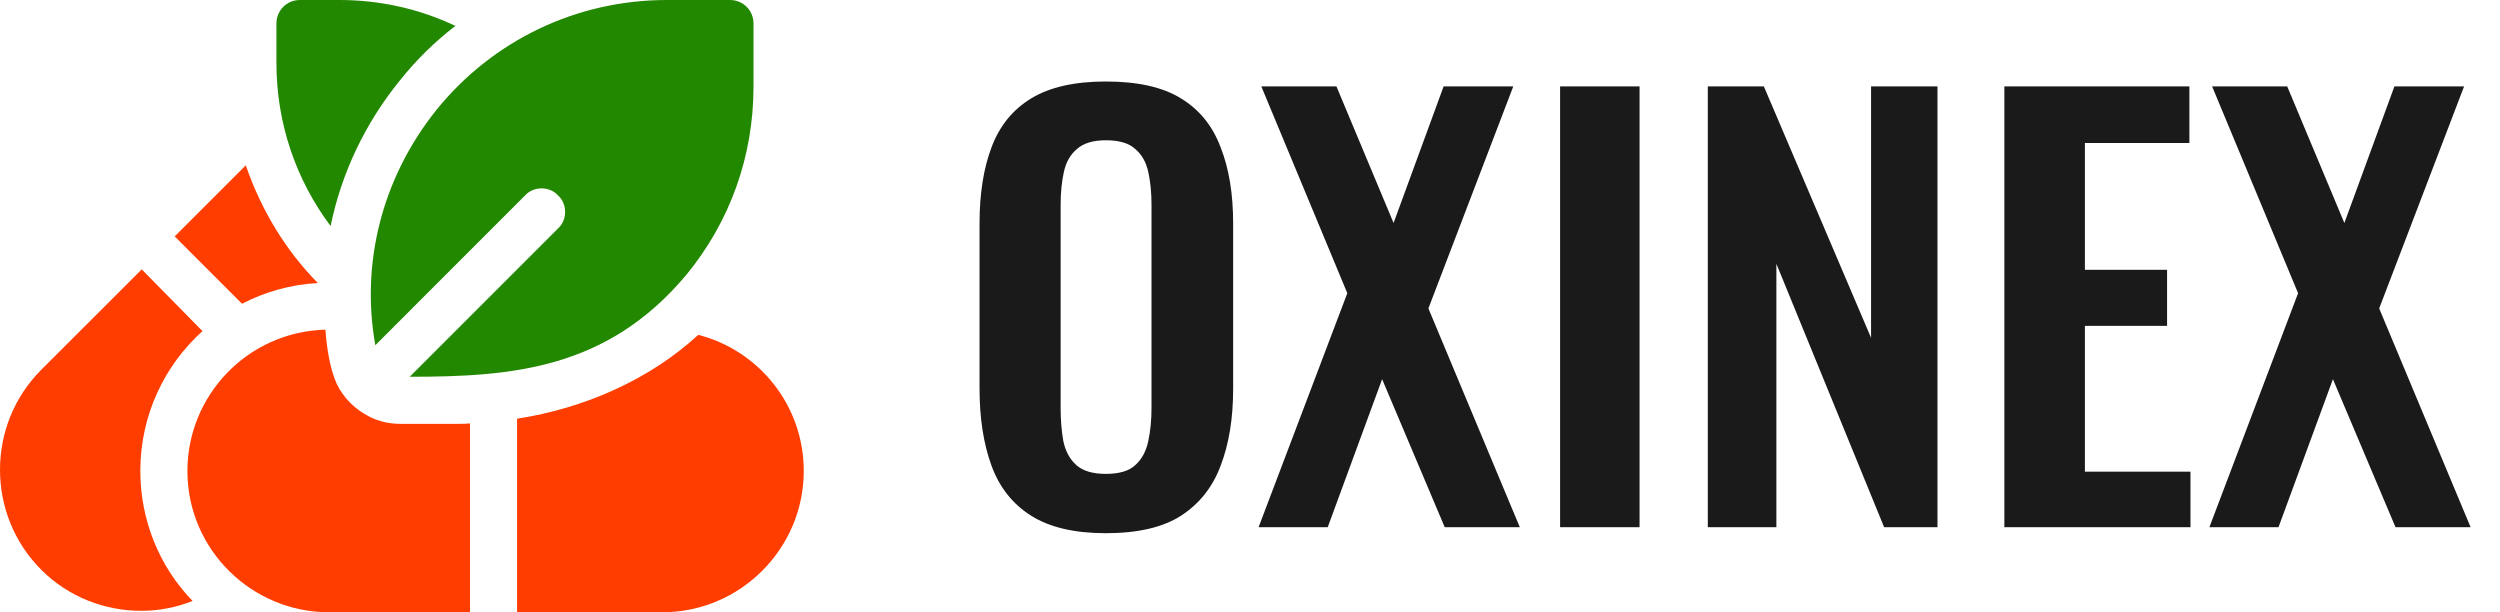 <svg width="147" height="36" viewBox="0 0 147 36" fill="none" xmlns="http://www.w3.org/2000/svg">
<path d="M41.058 19.689C38.233 22.292 34.392 24.009 30.404 24.619V36H38.953C43.523 36 47.261 32.262 47.261 27.692C47.261 23.843 44.63 20.603 41.058 19.689ZM23.537 24.923C22.9 24.923 22.291 24.785 21.737 24.508C20.906 24.092 20.214 23.428 19.799 22.569C19.386 21.663 19.207 20.379 19.134 19.384C14.556 19.512 11.02 23.248 11.02 27.692C11.02 32.349 14.837 36 19.327 36H27.635V24.895C27.386 24.923 27.137 24.923 26.887 24.923H23.537Z" fill="#FF3D00"/>
<path d="M26.777 1.523C25.586 2.437 24.479 3.517 23.509 4.735C21.46 7.255 20.076 10.191 19.439 13.292C17.389 10.551 16.254 7.228 16.254 3.711V1.385C16.254 0.609 16.863 0 17.639 0H19.965C22.346 0 24.673 0.526 26.777 1.523Z" fill="#228800"/>
<path d="M42.921 0H39.21C33.921 0 28.992 2.354 25.669 6.453C22.387 10.549 21.223 15.594 22.069 20.299C22.59 19.777 31.159 11.208 30.875 11.492C31.373 10.939 32.315 10.938 32.813 11.492C33.367 11.99 33.368 12.932 32.813 13.431C32.533 13.711 23.743 22.502 24.09 22.154C30.11 22.154 35.697 21.71 40.346 16.172C42.921 13.043 44.306 9.194 44.306 5.096V1.385C44.306 0.609 43.697 0 42.921 0Z" fill="#228800"/>
<path d="M11.906 19.468C9.663 21.489 8.251 24.424 8.251 27.692C8.251 30.572 9.359 33.314 11.325 35.335C10.356 35.723 9.331 35.917 8.306 35.917C6.174 35.917 4.036 35.114 2.43 33.508C-0.81 30.268 -0.81 24.978 2.43 21.738L8.334 15.84L11.906 19.468Z" fill="#FF3D00"/>
<path d="M18.69 16.643C17.084 16.726 15.561 17.169 14.232 17.862L10.271 13.901L14.453 9.72C15.339 12.296 16.752 14.677 18.69 16.643Z" fill="#FF3D00"/>
<path d="M65.021 31.352C63.187 31.352 61.725 31.011 60.637 30.328C59.549 29.645 58.771 28.664 58.301 27.384C57.832 26.104 57.597 24.589 57.597 22.84V13.144C57.597 11.395 57.832 9.901 58.301 8.664C58.771 7.405 59.549 6.445 60.637 5.784C61.725 5.123 63.187 4.792 65.021 4.792C66.899 4.792 68.371 5.123 69.437 5.784C70.525 6.445 71.304 7.405 71.773 8.664C72.264 9.901 72.509 11.395 72.509 13.144V22.872C72.509 24.6 72.264 26.104 71.773 27.384C71.304 28.643 70.525 29.624 69.437 30.328C68.371 31.011 66.899 31.352 65.021 31.352ZM65.021 27.864C65.811 27.864 66.387 27.693 66.749 27.352C67.133 27.011 67.389 26.541 67.517 25.944C67.645 25.347 67.709 24.696 67.709 23.992V12.056C67.709 11.331 67.645 10.68 67.517 10.104C67.389 9.528 67.133 9.08 66.749 8.76C66.387 8.419 65.811 8.248 65.021 8.248C64.275 8.248 63.709 8.419 63.325 8.76C62.941 9.08 62.685 9.528 62.557 10.104C62.429 10.68 62.365 11.331 62.365 12.056V23.992C62.365 24.696 62.419 25.347 62.525 25.944C62.653 26.541 62.909 27.011 63.293 27.352C63.677 27.693 64.253 27.864 65.021 27.864ZM74.005 31L79.222 17.24L74.165 5.08H78.582L81.942 13.112L84.885 5.08H88.981L83.99 18.136L89.365 31H84.95L81.269 22.296L78.07 31H74.005ZM91.734 31V5.08H96.406V31H91.734ZM100.419 31V5.08H103.715L110.019 19.864V5.08H113.923V31H110.787L104.451 15.512V31H100.419ZM117.856 31V5.08H128.736V8.408H122.592V15.864H127.424V19.16H122.592V27.736H128.8V31H117.856ZM129.912 31L135.128 17.24L130.072 5.08H134.488L137.848 13.112L140.792 5.08H144.888L139.896 18.136L145.272 31H140.856L137.176 22.296L133.976 31H129.912Z" fill="#1A1A1A"/>
</svg>

